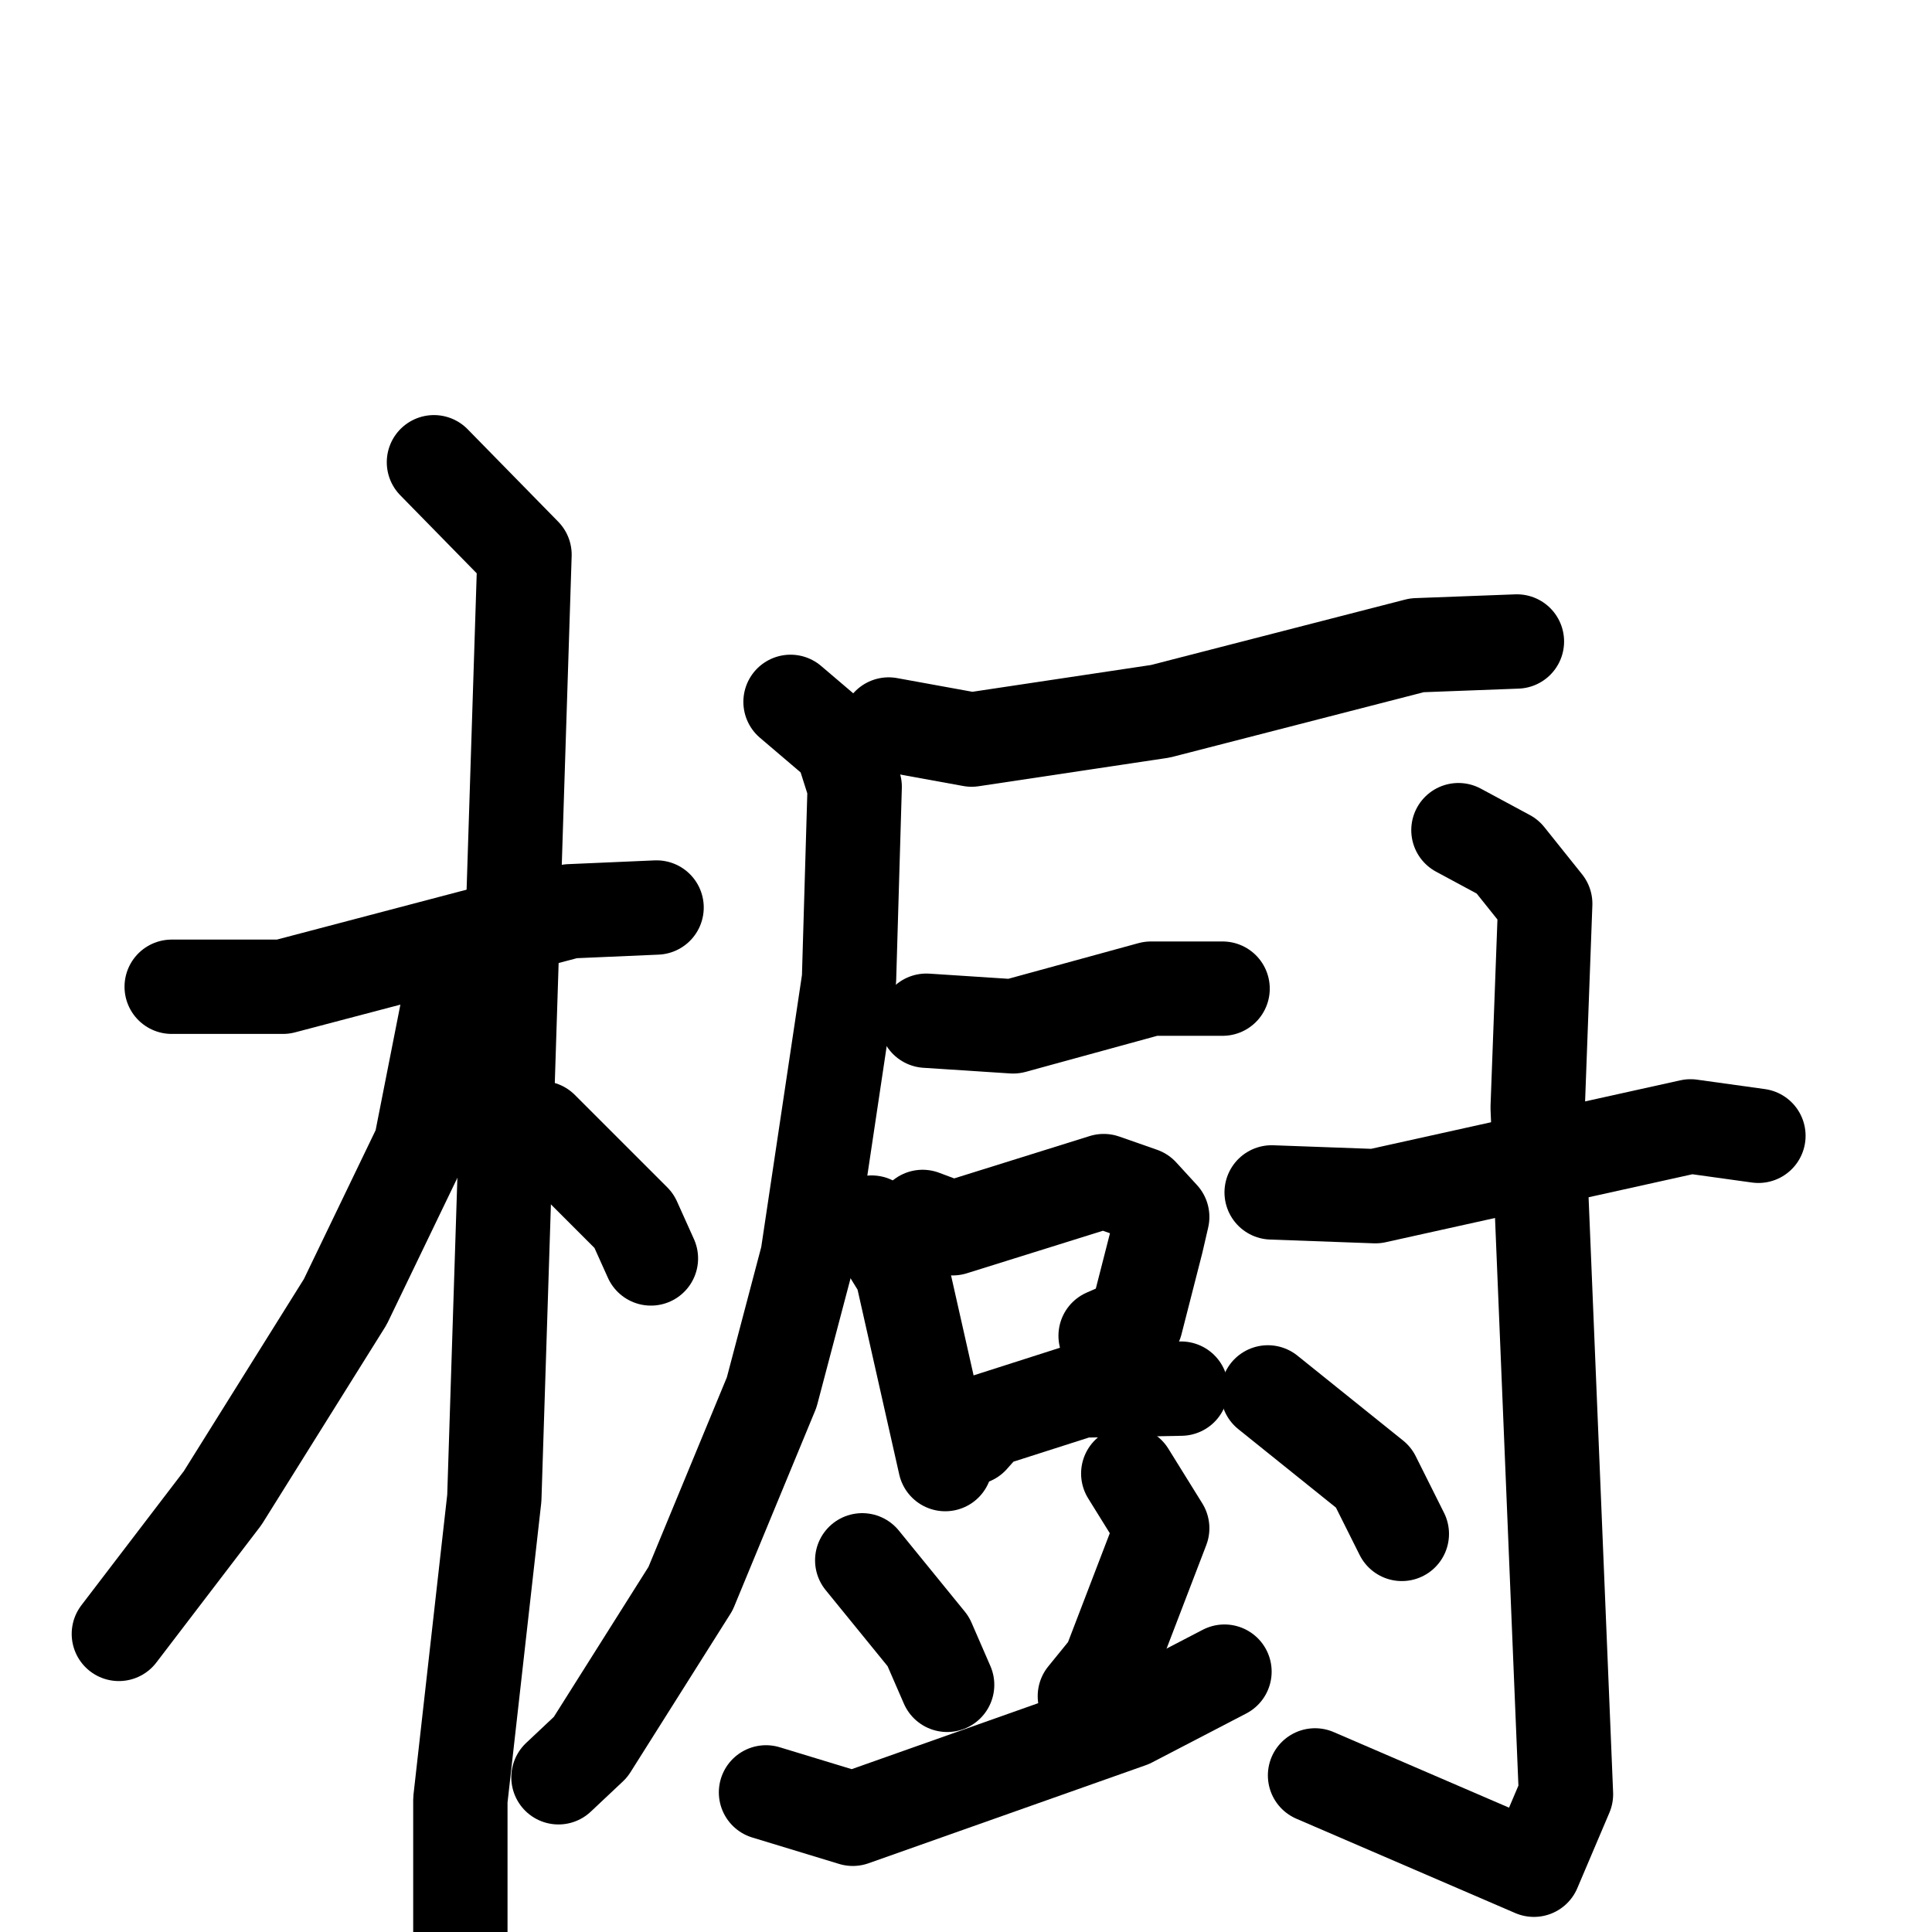 <svg xmlns="http://www.w3.org/2000/svg" viewBox="0 0 1024 1024">
  <g style="fill:none;stroke:#000000;stroke-width:50;stroke-linecap:round;stroke-linejoin:round;" transform="scale(1, 1) translate(0, 0)">
    <path d="M 91.0,523.0 L 150.0,523.0 L 302.0,483.0 L 348.0,481.0"/>
    <path d="M 230.0,245.0 L 278.0,294.0 L 262.0,794.0 L 244.0,954.0 L 244.0,1040.0"/>
    <path d="M 245.0,530.0 L 237.0,536.0 L 223.0,607.0 L 183.0,690.0 L 118.0,794.0 L 63.0,866.0"/>
    <path d="M 287.0,598.0 L 336.0,647.0 L 345.0,667.0"/>
    <path d="M 471.0,384.0 L 515.0,392.0 L 615.0,377.0 L 751.0,342.0 L 804.0,340.0"/>
    <path d="M 419.0,372.0 L 446.0,395.0 L 453.0,417.0 L 450.0,519.0 L 428.0,666.0 L 409.0,738.0 L 366.0,842.0 L 313.0,926.0 L 296.0,942.0"/>
    <path d="M 491.0,541.0 L 537.0,544.0 L 610.0,524.0 L 648.0,524.0"/>
    <path d="M 462.0,648.0 L 478.0,674.0 L 501.0,776.0"/>
    <path d="M 489.0,645.0 L 505.0,651.0 L 585.0,626.0 L 605.0,633.0 L 616.0,645.0 L 613.0,658.0 L 602.0,701.0 L 586.0,708.0"/>
    <path d="M 515.0,762.0 L 523.0,753.0 L 573.0,737.0 L 626.0,736.0"/>
    <path d="M 457.0,827.0 L 492.0,870.0 L 502.0,893.0"/>
    <path d="M 598.0,781.0 L 616.0,810.0 L 588.0,883.0 L 575.0,899.0"/>
    <path d="M 406.0,950.0 L 452.0,964.0 L 599.0,912.0 L 649.0,886.0"/>
    <path d="M 674.0,632.0 L 729.0,634.0 L 896.0,597.0 L 932.0,602.0"/>
    <path d="M 773.0,440.0 L 799.0,454.0 L 819.0,479.0 L 815.0,587.0 L 830.0,951.0 L 813.0,991.0 L 697.0,941.0"/>
    <path d="M 672.0,738.0 L 728.0,783.0 L 743.0,813.0"/>
  </g>
</svg>
